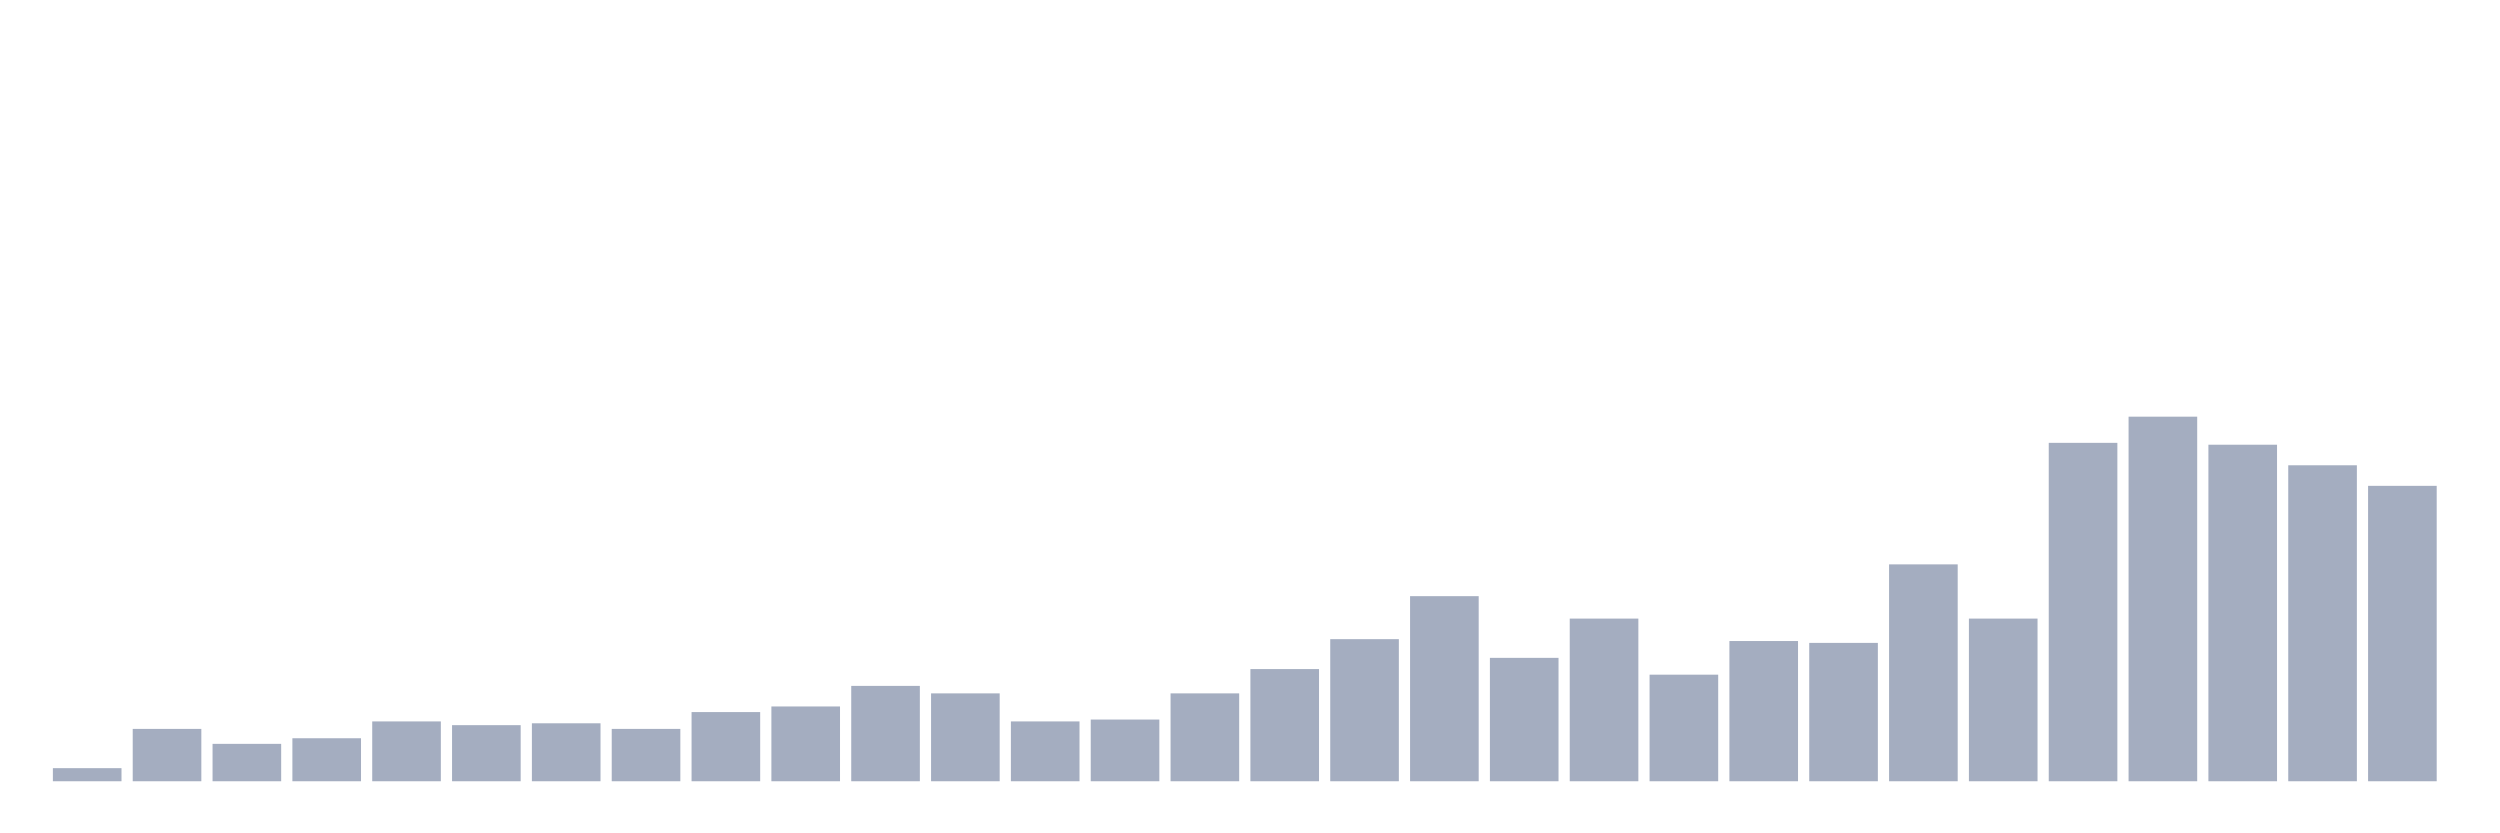<svg xmlns="http://www.w3.org/2000/svg" viewBox="0 0 480 160"><g transform="translate(10,10)"><rect class="bar" x="0.153" width="13.175" y="137.487" height="2.513" fill="rgb(164,173,192)"></rect><rect class="bar" x="15.482" width="13.175" y="129.949" height="10.051" fill="rgb(164,173,192)"></rect><rect class="bar" x="30.81" width="13.175" y="132.821" height="7.179" fill="rgb(164,173,192)"></rect><rect class="bar" x="46.138" width="13.175" y="131.744" height="8.256" fill="rgb(164,173,192)"></rect><rect class="bar" x="61.466" width="13.175" y="128.513" height="11.487" fill="rgb(164,173,192)"></rect><rect class="bar" x="76.794" width="13.175" y="129.231" height="10.769" fill="rgb(164,173,192)"></rect><rect class="bar" x="92.123" width="13.175" y="128.872" height="11.128" fill="rgb(164,173,192)"></rect><rect class="bar" x="107.451" width="13.175" y="129.949" height="10.051" fill="rgb(164,173,192)"></rect><rect class="bar" x="122.779" width="13.175" y="126.718" height="13.282" fill="rgb(164,173,192)"></rect><rect class="bar" x="138.107" width="13.175" y="125.641" height="14.359" fill="rgb(164,173,192)"></rect><rect class="bar" x="153.436" width="13.175" y="121.692" height="18.308" fill="rgb(164,173,192)"></rect><rect class="bar" x="168.764" width="13.175" y="123.128" height="16.872" fill="rgb(164,173,192)"></rect><rect class="bar" x="184.092" width="13.175" y="128.513" height="11.487" fill="rgb(164,173,192)"></rect><rect class="bar" x="199.42" width="13.175" y="128.154" height="11.846" fill="rgb(164,173,192)"></rect><rect class="bar" x="214.748" width="13.175" y="123.128" height="16.872" fill="rgb(164,173,192)"></rect><rect class="bar" x="230.077" width="13.175" y="118.462" height="21.538" fill="rgb(164,173,192)"></rect><rect class="bar" x="245.405" width="13.175" y="112.718" height="27.282" fill="rgb(164,173,192)"></rect><rect class="bar" x="260.733" width="13.175" y="104.462" height="35.538" fill="rgb(164,173,192)"></rect><rect class="bar" x="276.061" width="13.175" y="116.308" height="23.692" fill="rgb(164,173,192)"></rect><rect class="bar" x="291.39" width="13.175" y="108.769" height="31.231" fill="rgb(164,173,192)"></rect><rect class="bar" x="306.718" width="13.175" y="119.538" height="20.462" fill="rgb(164,173,192)"></rect><rect class="bar" x="322.046" width="13.175" y="113.077" height="26.923" fill="rgb(164,173,192)"></rect><rect class="bar" x="337.374" width="13.175" y="113.436" height="26.564" fill="rgb(164,173,192)"></rect><rect class="bar" x="352.702" width="13.175" y="98.359" height="41.641" fill="rgb(164,173,192)"></rect><rect class="bar" x="368.031" width="13.175" y="108.769" height="31.231" fill="rgb(164,173,192)"></rect><rect class="bar" x="383.359" width="13.175" y="75.026" height="64.974" fill="rgb(164,173,192)"></rect><rect class="bar" x="398.687" width="13.175" y="70" height="70" fill="rgb(164,173,192)"></rect><rect class="bar" x="414.015" width="13.175" y="75.385" height="64.615" fill="rgb(164,173,192)"></rect><rect class="bar" x="429.344" width="13.175" y="79.333" height="60.667" fill="rgb(164,173,192)"></rect><rect class="bar" x="444.672" width="13.175" y="83.282" height="56.718" fill="rgb(164,173,192)"></rect></g></svg>